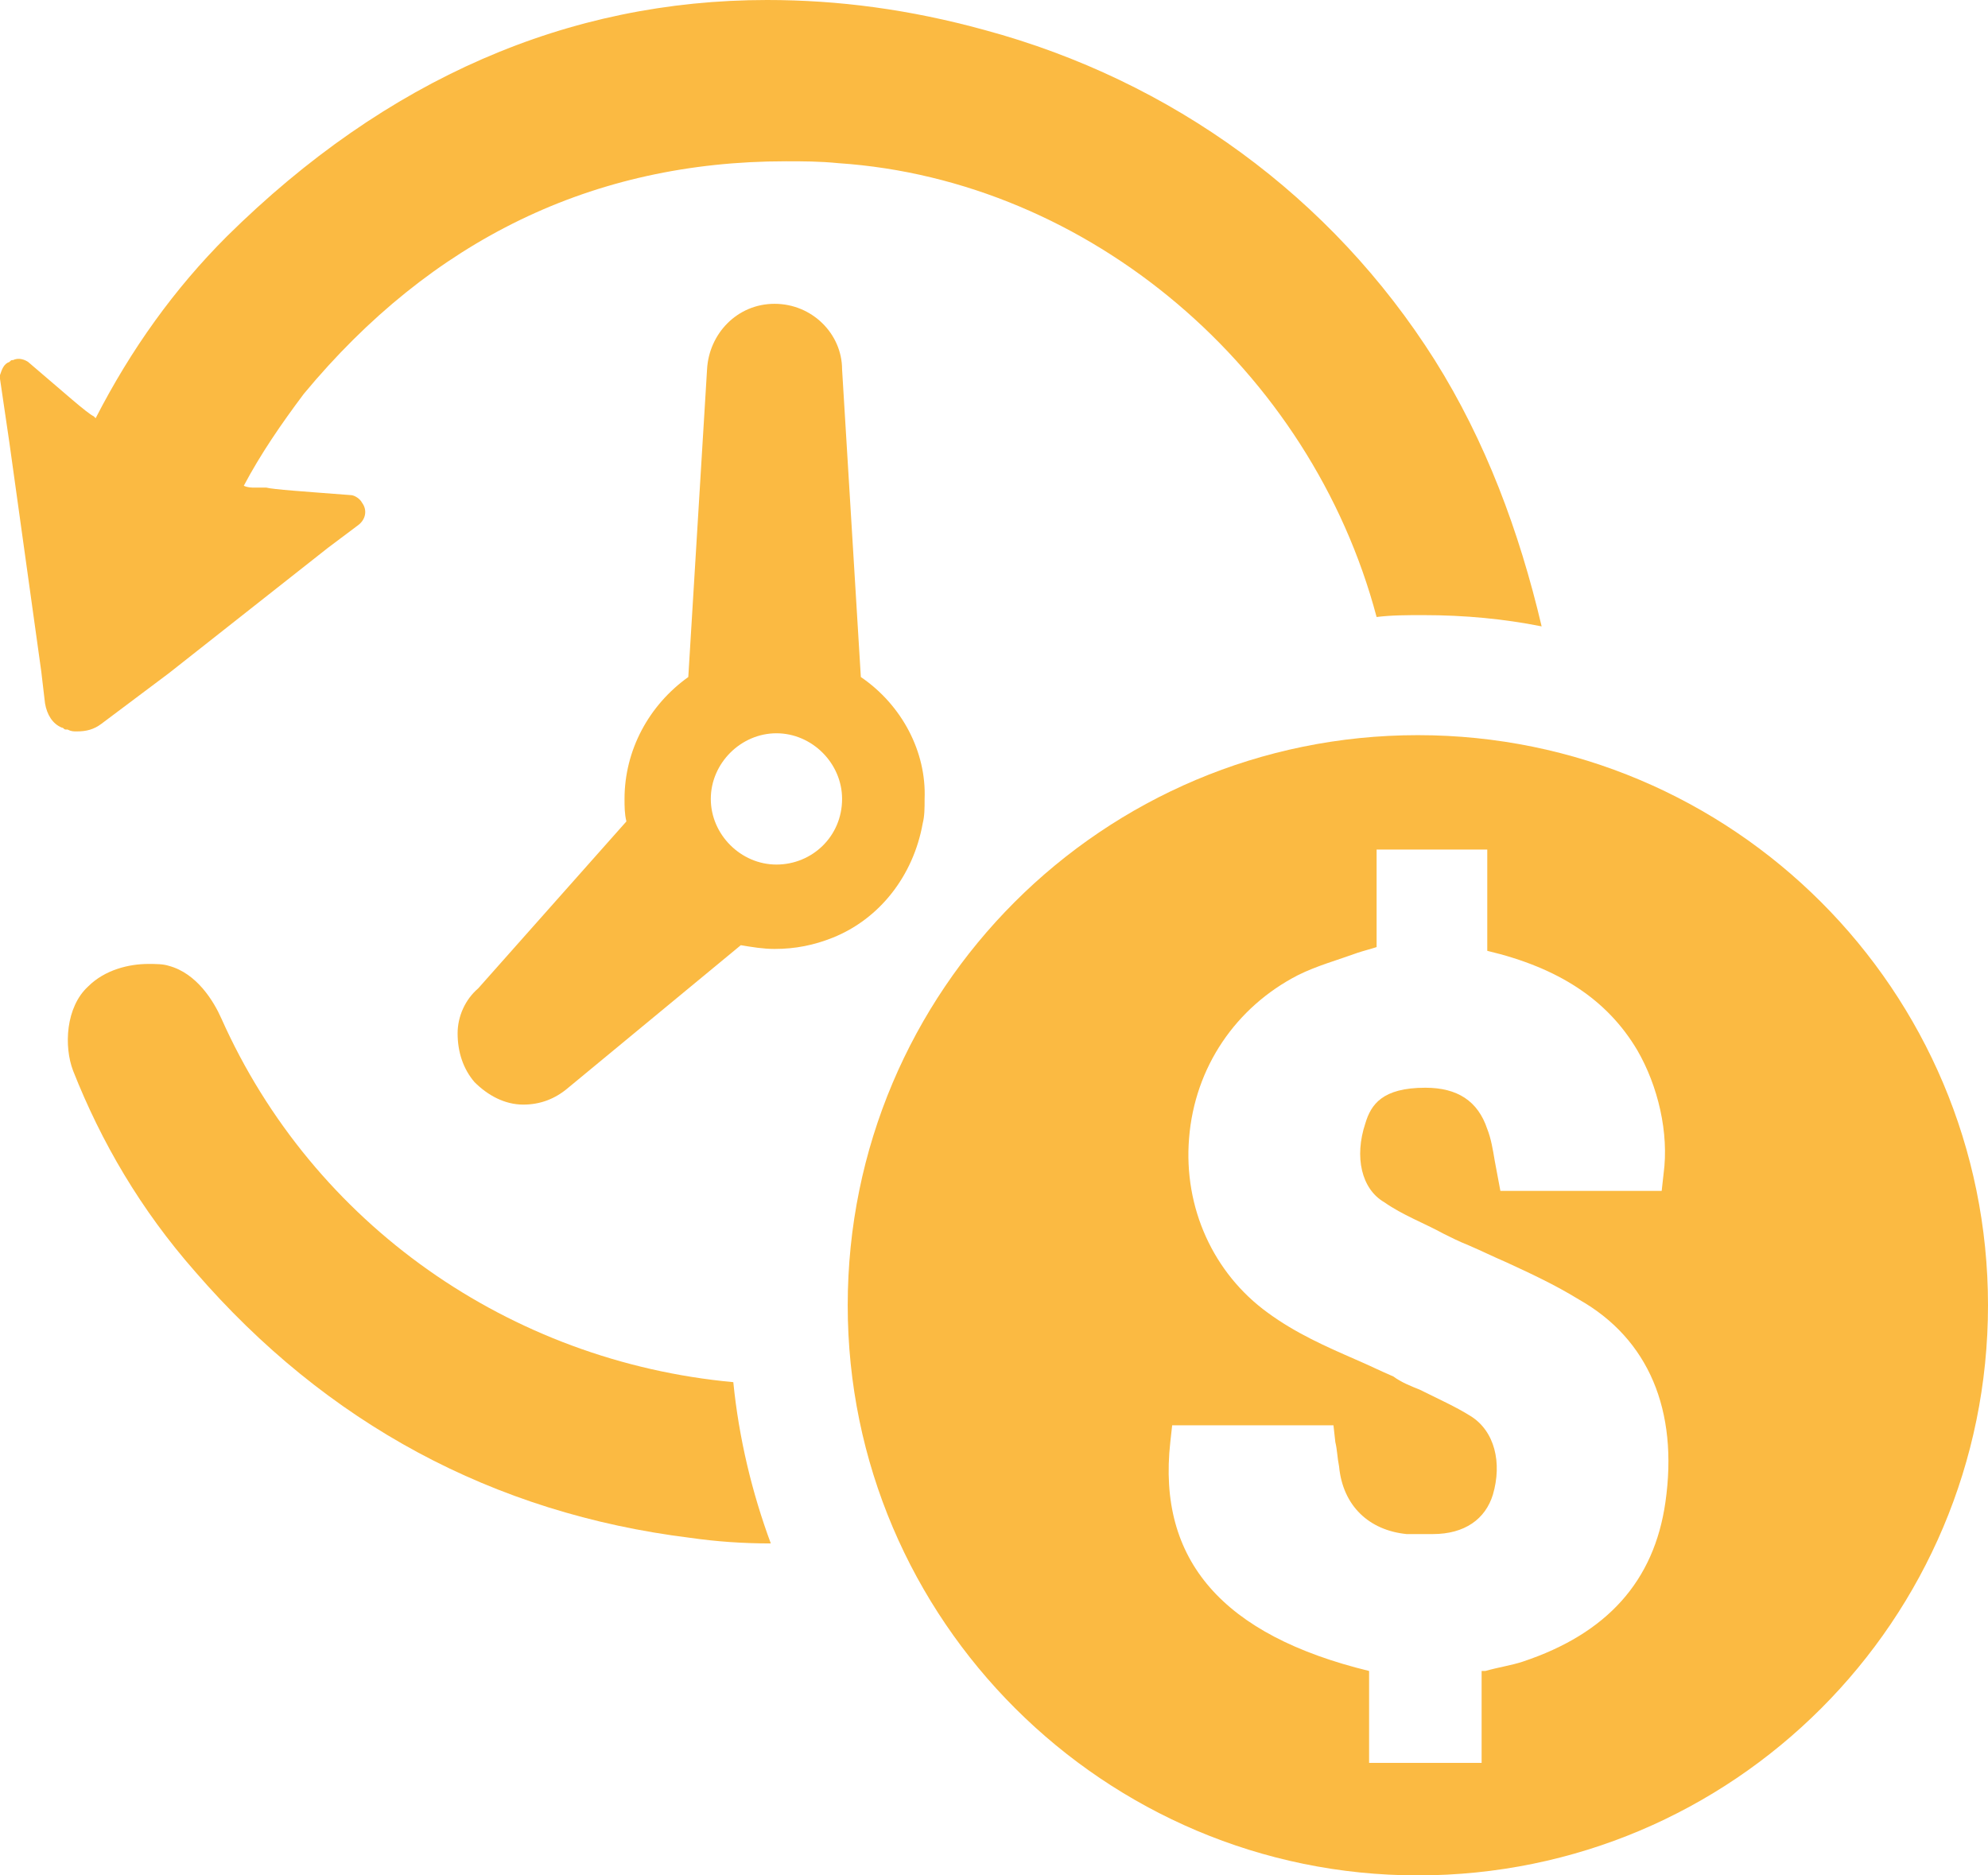 <?xml version="1.0" encoding="utf-8"?>
<!-- Generator: Adobe Illustrator 21.0.2, SVG Export Plug-In . SVG Version: 6.00 Build 0)  -->
<svg version="1.1" id="Layer_1" xmlns="http://www.w3.org/2000/svg" xmlns:xlink="http://www.w3.org/1999/xlink" x="0px" y="0px"
	 viewBox="0 0 106 100" style="enable-background:new 0 0 106 100;" xml:space="preserve">
<style type="text/css">
	.st0{fill:#FBBA42;}
</style>
<g>
	<path class="st0" d="M75.6,39.2c-16.8,0-30.4,13.6-30.4,30.4S58.9,100,75.6,100c16.8,0,30.4-13.6,30.4-30.4S92.4,39.2,75.6,39.2z
		 M88.8,80.1c-0.6,4.2-3.1,7-7.6,8.5c-0.6,0.2-1.3,0.3-2,0.5c-0.1,0-0.1,0-0.2,0V94H73v-4.9c-7.8-1.9-11.3-5.9-10.6-12.2l0.1-0.9
		h8.6l0.1,0.9c0.1,0.4,0.1,0.8,0.2,1.3c0.2,2.1,1.6,3.4,3.6,3.6c0.3,0,0.5,0,0.8,0l0.6,0c1.7,0,2.8-0.8,3.2-2.1
		c0.5-1.7,0.1-3.4-1.2-4.2c-0.8-0.5-1.7-0.9-2.7-1.4c-0.5-0.2-1-0.4-1.4-0.7c-0.7-0.3-1.3-0.6-2-0.9c-1.6-0.7-3.2-1.4-4.7-2.5
		c-2.9-2.1-4.5-5.6-4.2-9.3c0.3-3.8,2.5-7,5.8-8.7c1-0.5,2.1-0.8,3.2-1.2c0.3-0.1,0.7-0.2,1-0.3v-5.2h5.9v5.4c3.8,0.9,6.4,2.6,8,5.3
		c1.1,1.9,1.7,4.4,1.4,6.6l-0.1,0.9H80l-0.3-1.6c-0.1-0.6-0.2-1.2-0.4-1.7c-0.5-1.5-1.6-2.2-3.3-2.2c-2.3,0-2.9,0.9-3.2,1.9
		c-0.6,1.8-0.2,3.5,1,4.2c1,0.7,2.1,1.1,3.2,1.7c0.4,0.2,0.8,0.4,1.3,0.6c0.7,0.3,1.3,0.6,2,0.9c1.3,0.6,2.6,1.2,3.9,2
		C87.9,71.4,89.5,75.2,88.8,80.1z"/>
	<g>
		<g>
			<path class="st0" d="M11.8,54.3c-0.4-0.9-1.3-2.4-2.8-2.8c-0.3-0.1-0.7-0.1-1.1-0.1c-1,0-2.3,0.3-3.2,1.2
				c-1.2,1.1-1.3,3.2-0.8,4.5c1.5,3.8,3.6,7.4,6.5,10.7c7,8.1,15.9,12.9,26.4,14.2c1.4,0.2,2.8,0.3,4.3,0.3c-1-2.7-1.7-5.6-2-8.6
				C27.2,72.6,16.7,65.3,11.8,54.3z"/>
			<path class="st0" d="M76.5,19.2C71,10.5,62.5,4.3,52.5,1.6C48.5,0.5,44.7,0,40.9,0C30.3,0,20.6,4.2,12.1,12.6
				c-2.8,2.8-5.1,6-7,9.7L5,22.2c0,0,0,0,0,0c-0.4-0.2-1.5-1.2-3.5-2.9l0,0c-0.3-0.2-0.6-0.2-0.8-0.1c-0.1,0-0.1,0-0.2,0.1
				C0.2,19.4,0.1,19.7,0,20c0,0.1,0,0.1,0,0.2l0.5,3.4l1.7,12.2l0.2,1.7c0.1,0.6,0.4,1.1,0.9,1.3c0.1,0,0.1,0.1,0.2,0.1l0.1,0
				c0.2,0.1,0.3,0.1,0.5,0.1c0.5,0,0.9-0.1,1.3-0.4L9,35.9l8.5-6.7l1.6-1.2c0.4-0.3,0.5-0.8,0.2-1.2c-0.1-0.2-0.4-0.4-0.6-0.4l0,0
				c-2.6-0.2-4.1-0.3-4.5-0.4c0,0-0.2,0-0.6,0c-0.2,0-0.4,0-0.6-0.1c0.9-1.7,2-3.3,3.2-4.9c6.8-8.2,15.4-12.4,25.7-12.4
				c0.9,0,1.8,0,2.8,0.1c13.4,0.9,25.2,11,28.7,24.2c0.8-0.1,1.6-0.1,2.5-0.1c2.2,0,4.3,0.2,6.3,0.6C81,28.3,79.2,23.5,76.5,19.2z"
				/>
			<path class="st0" d="M45.9,36.1l-1-16.4c0-1.9-1.6-3.5-3.6-3.5c-2,0-3.5,1.6-3.6,3.5l-1,16.4c-2.1,1.5-3.4,3.9-3.4,6.5
				c0,0.4,0,0.8,0.1,1.2l-7.9,8.9c-0.7,0.6-1.1,1.5-1.1,2.4c0,1,0.3,1.9,0.9,2.6c0.7,0.7,1.6,1.2,2.6,1.2c0.9,0,1.7-0.3,2.4-0.9
				l9.2-7.6c0.6,0.1,1.2,0.2,1.8,0.2c1.1,0,2.1-0.2,3.1-0.6c2.5-1,4.3-3.3,4.8-6.1c0.1-0.4,0.1-0.8,0.1-1.3
				C49.4,40.1,48.1,37.6,45.9,36.1z M41.4,46.1c-1.9,0-3.5-1.6-3.5-3.5c0-1.9,1.6-3.5,3.5-3.5c1.9,0,3.5,1.6,3.5,3.5
				C44.9,44.6,43.3,46.1,41.4,46.1z"/>
		</g>
	</g>
</g>
</svg>
